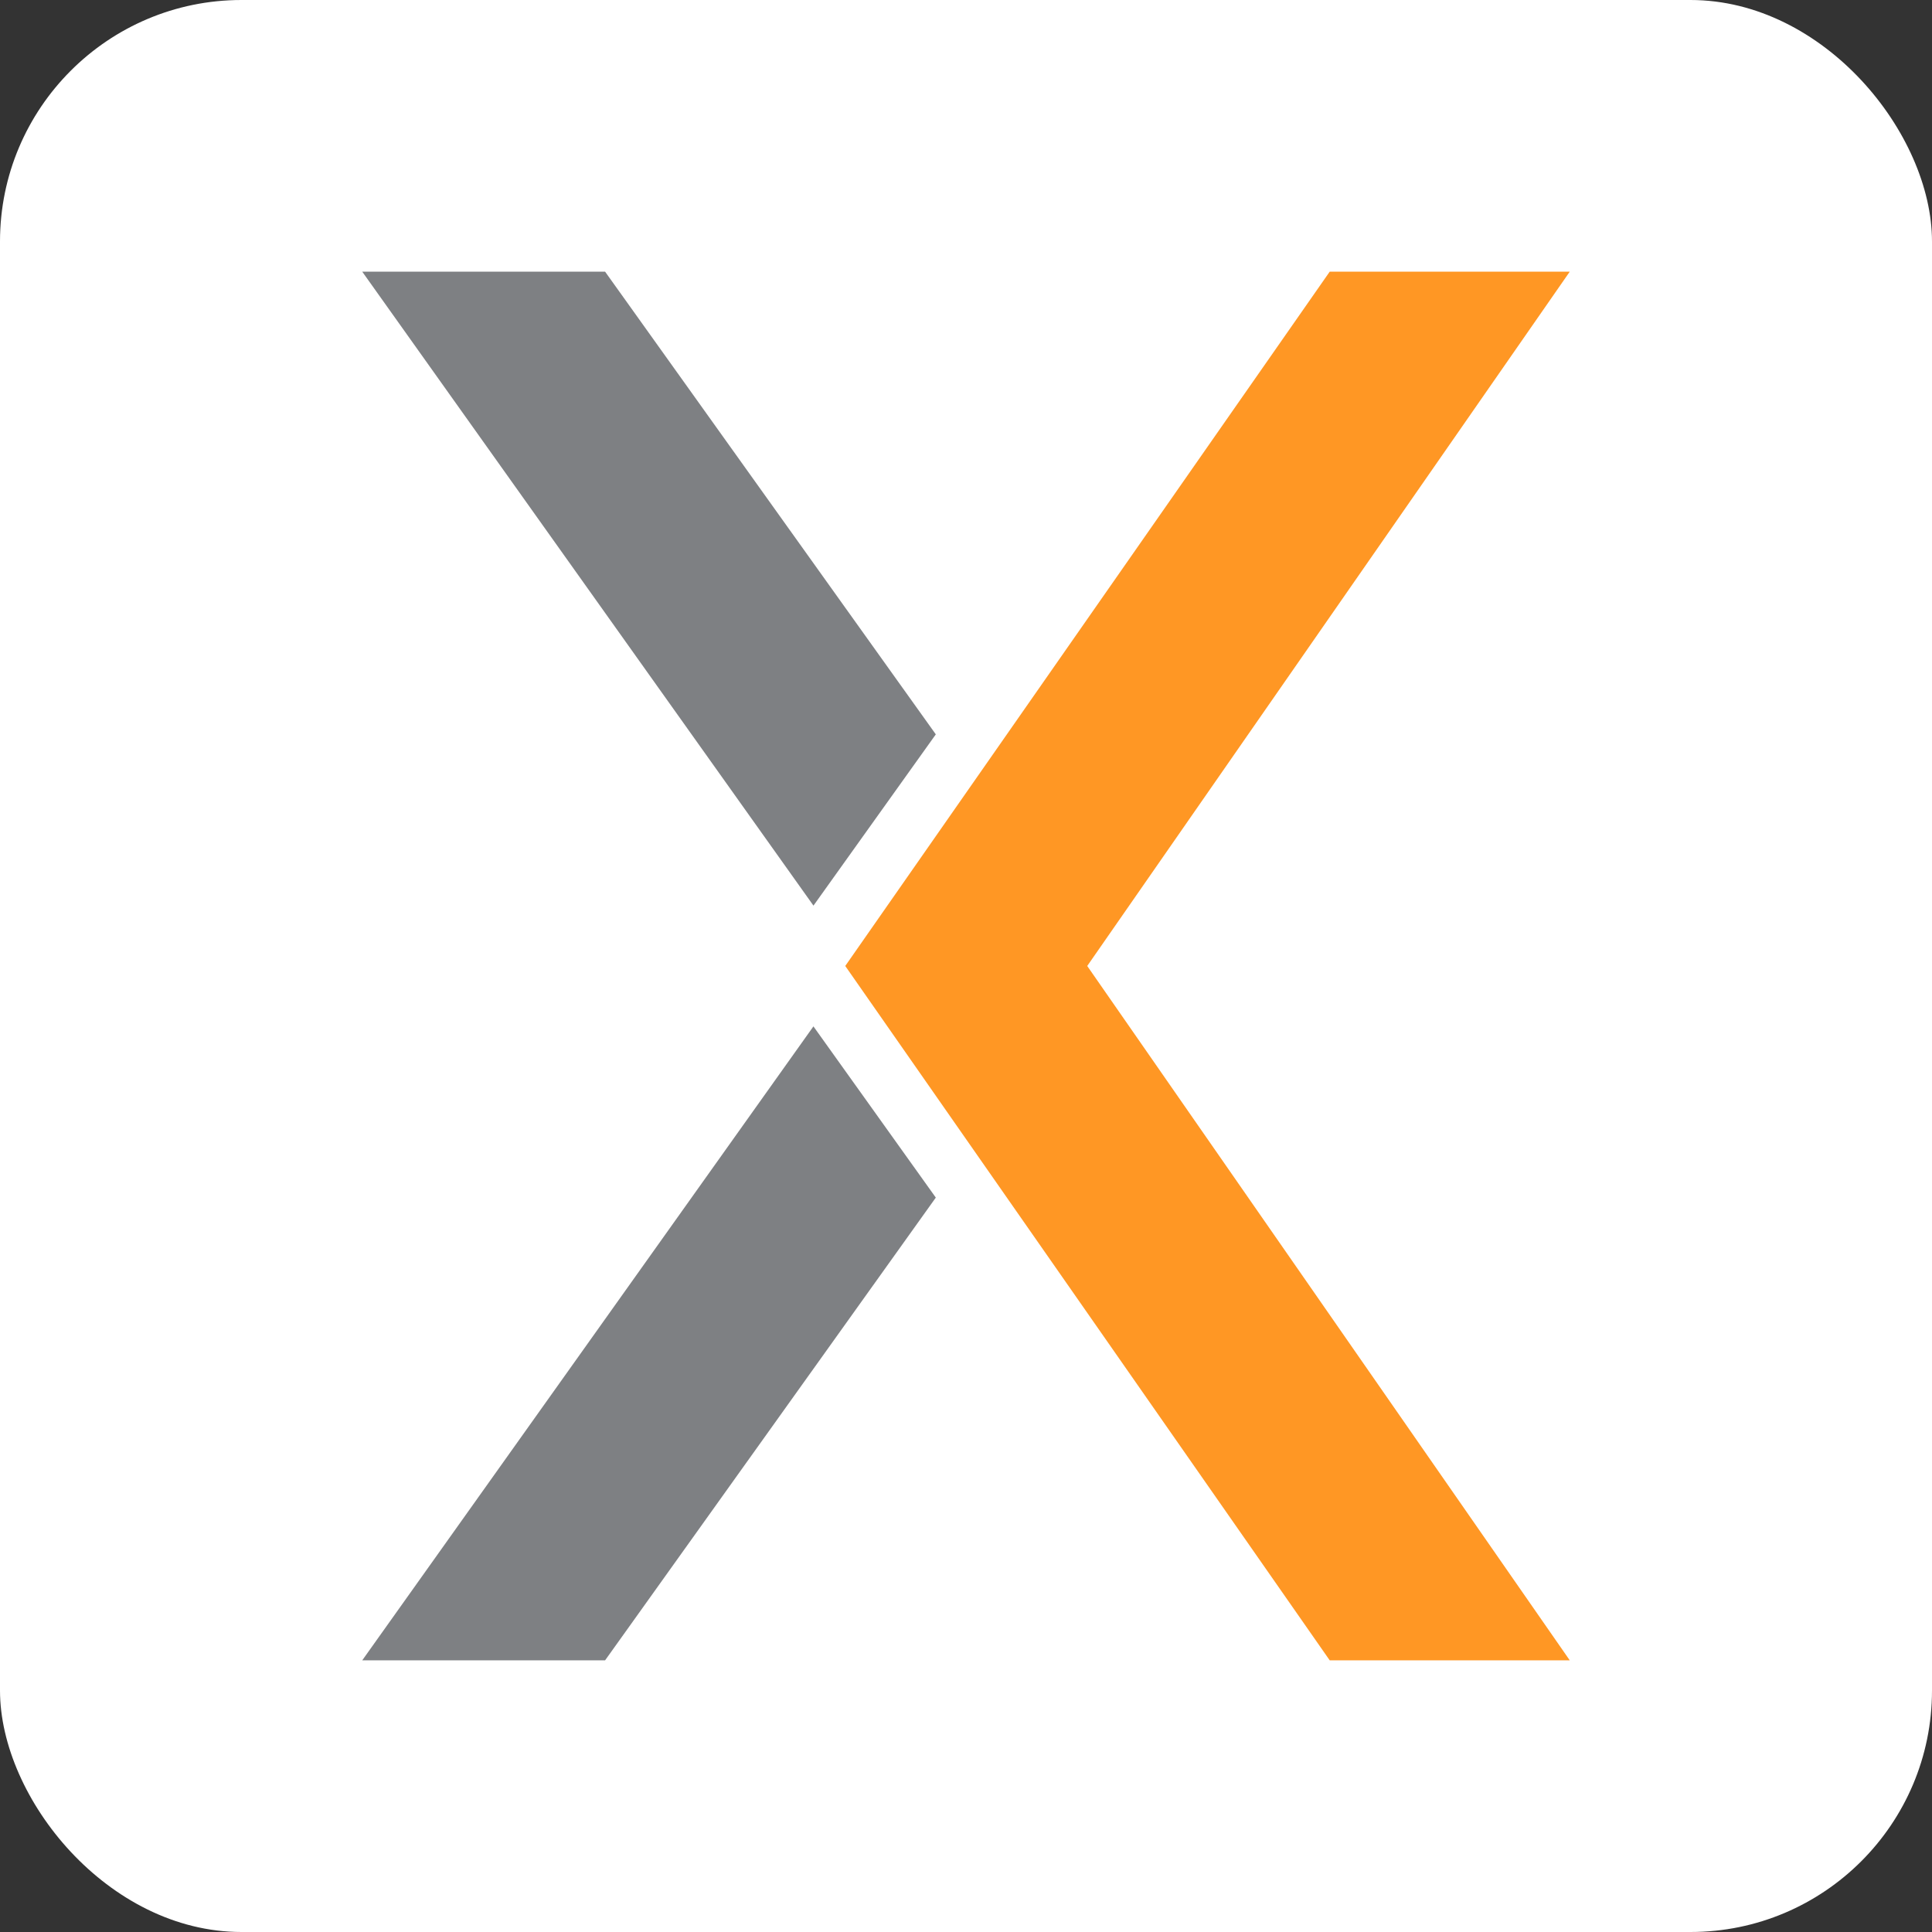 <?xml version="1.0" encoding="UTF-8"?>
<svg width="64px" height="64px" viewBox="0 0 64 64" version="1.1" xmlns="http://www.w3.org/2000/svg" xmlns:xlink="http://www.w3.org/1999/xlink">
    <rect x="0" y="0" width="64" height="64" fill="#333333" stroke="none"/>
    <title>Favicon</title>
    <g id="Favicon" stroke="none" stroke-width="1" fill="none" fill-rule="evenodd">
        <g>
            <rect id="background" fill="#FFFFFF" x="0" y="0" width="64" height="64" rx="8"></rect>
            <g id="gridx" transform="translate(12, 9)" fill-rule="nonzero">
                <polyline id="Fill-8" fill="#FF9724" points="32.048 46 16 22.999 32.048 0 40 0 24.016 22.999 40 46 32.048 46"></polyline>
                <polyline id="Fill-9" fill="#7E8083" points="8.045 0 0 0 14.947 21 19 15.327 8.045 0"></polyline>
                <polyline id="Fill-10" fill="#7E8083" points="0 46 8.045 46 19 30.672 14.946 25 0 46"></polyline>
            </g>
        </g>
    </g>
</svg>